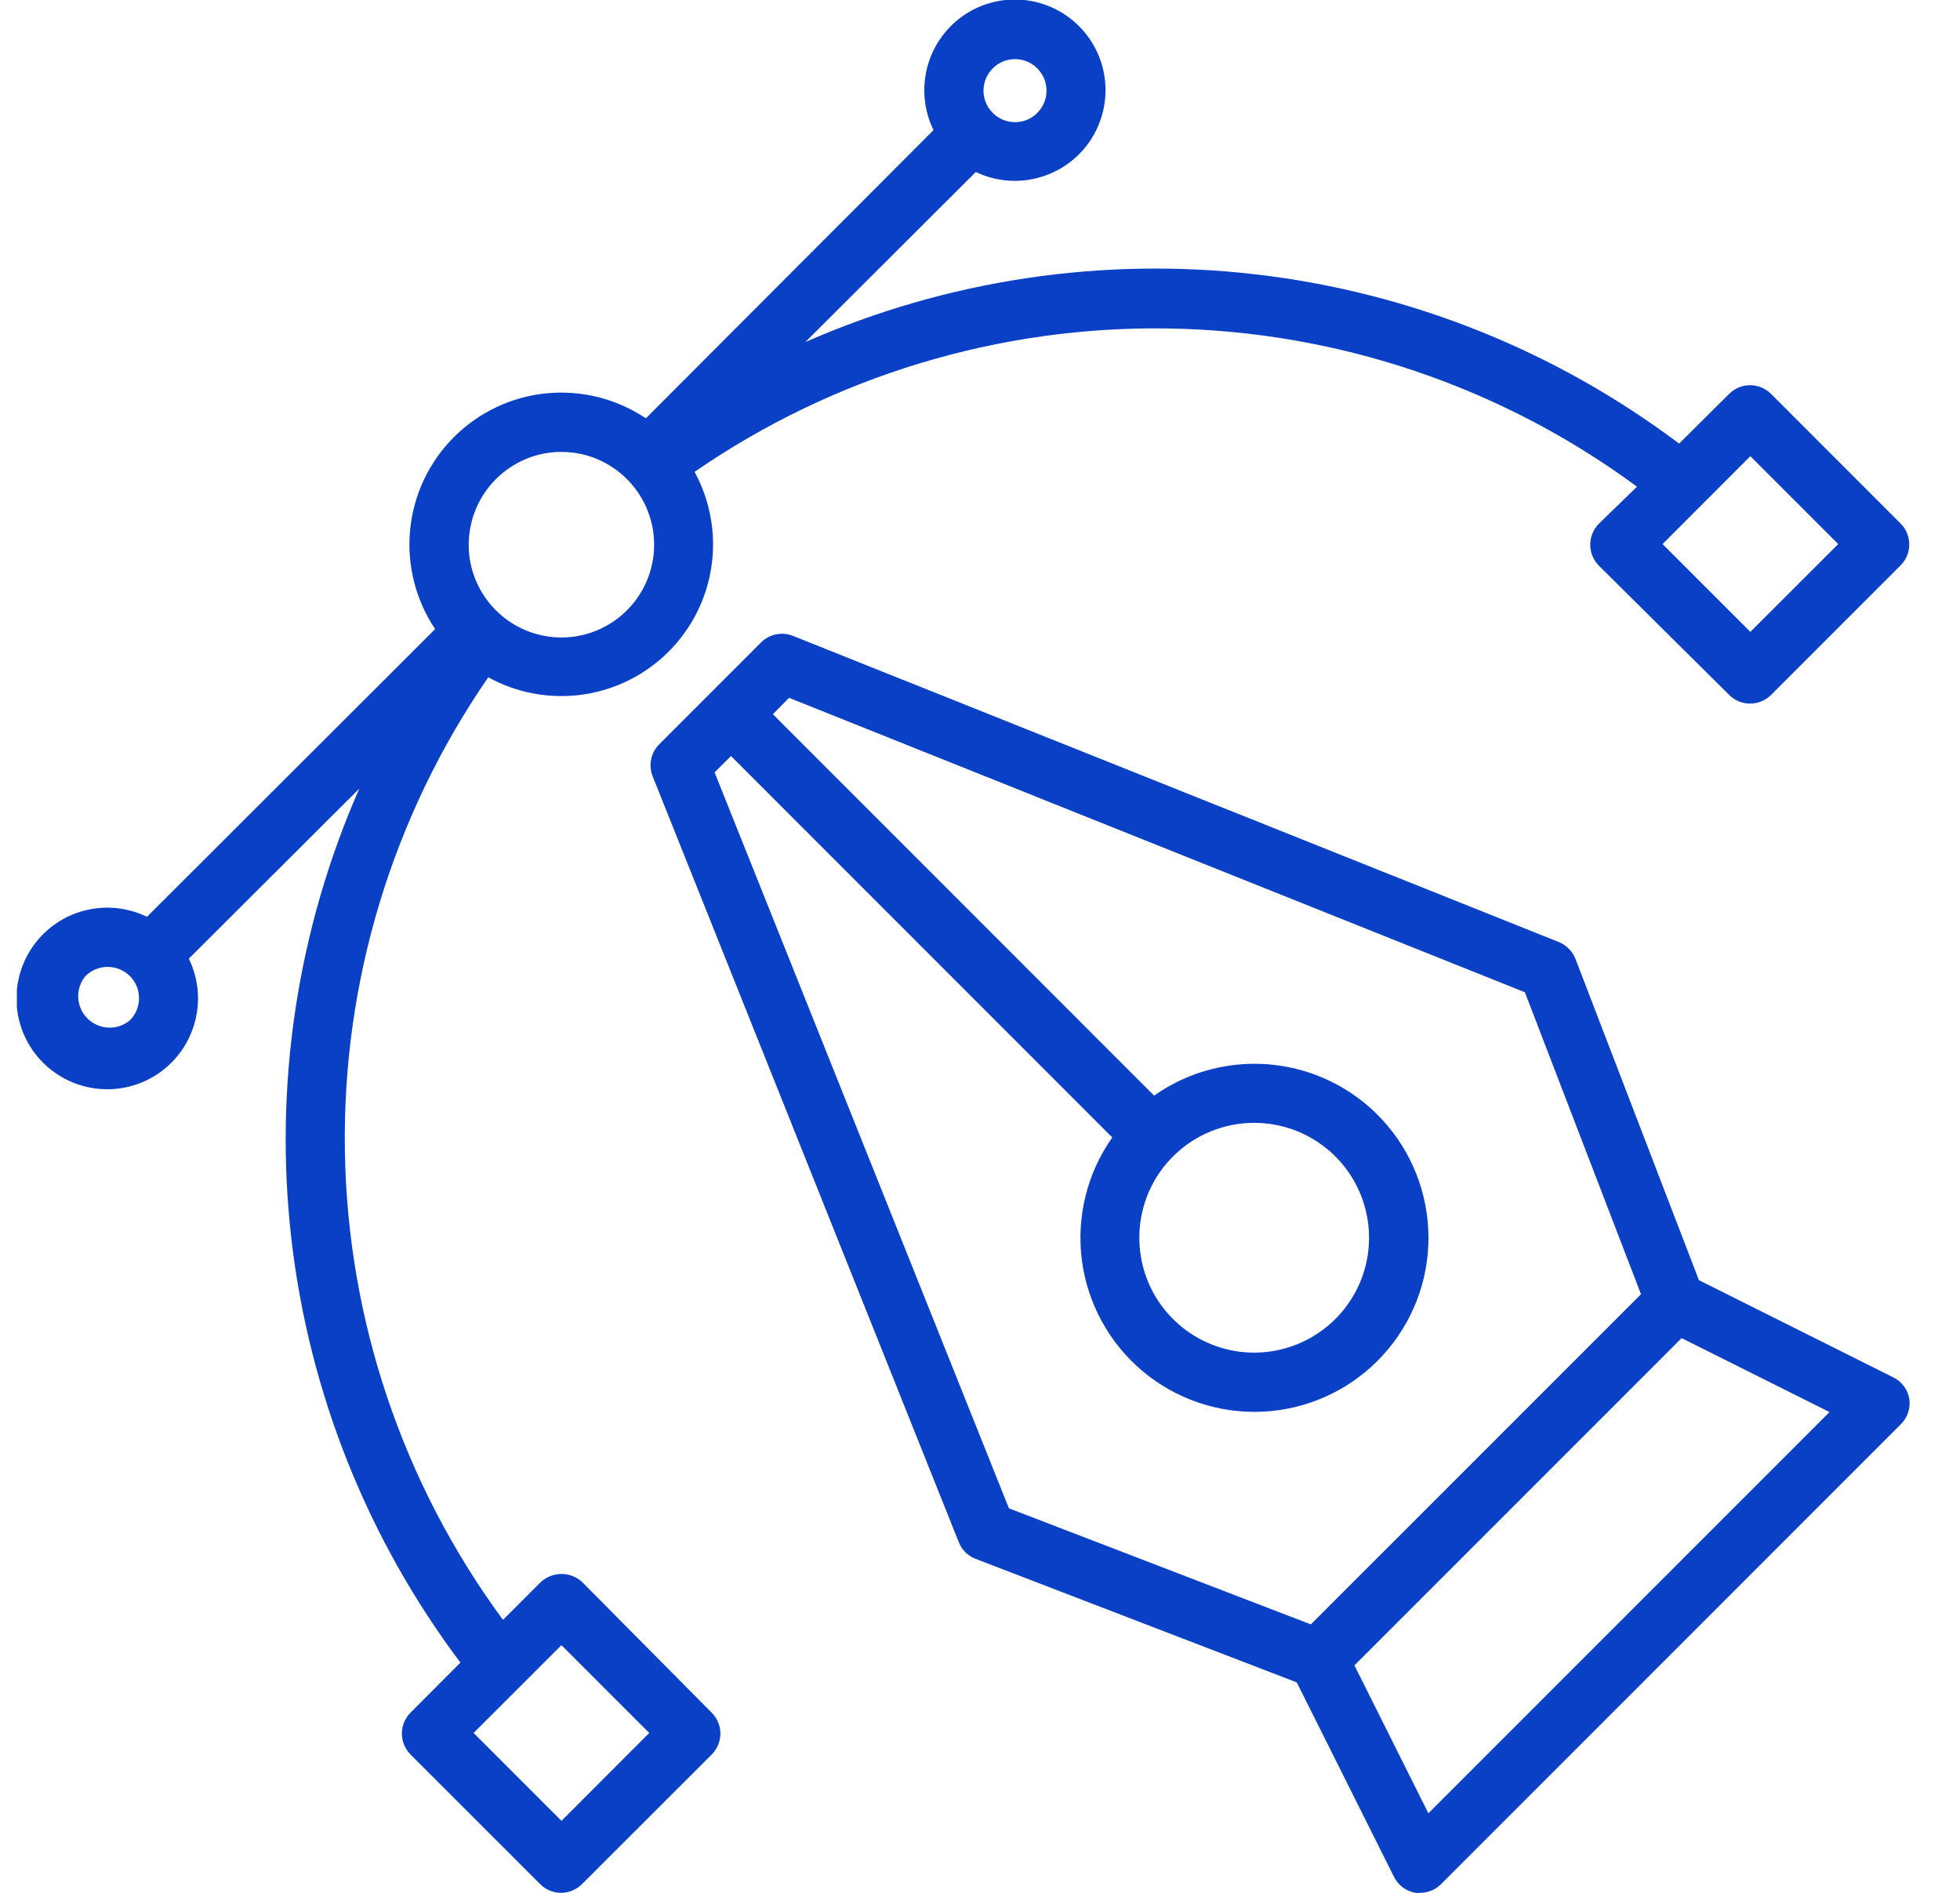 <svg width="29" height="28" viewBox="0 0 29 28" fill="none" xmlns="http://www.w3.org/2000/svg">
<g clip-path="url(#clip0_2183_8445)">
<path d="M28.007 20.372L25.137 18.937L23.311 14.186C23.289 14.13 23.256 14.078 23.214 14.036C23.172 13.993 23.121 13.959 23.066 13.936L11.732 9.406C11.653 9.374 11.566 9.367 11.483 9.384C11.399 9.401 11.322 9.442 11.262 9.502L9.75 11.014C9.691 11.074 9.651 11.151 9.634 11.234C9.617 11.317 9.625 11.403 9.656 11.482L14.187 22.815C14.209 22.871 14.243 22.922 14.286 22.964C14.329 23.006 14.38 23.039 14.436 23.06L19.187 24.887L20.622 27.757C20.652 27.82 20.697 27.875 20.753 27.918C20.809 27.96 20.875 27.988 20.944 28C20.967 28.002 20.991 28.002 21.014 28C21.13 27.999 21.241 27.953 21.322 27.871L28.121 21.072C28.171 21.024 28.209 20.964 28.231 20.898C28.254 20.832 28.26 20.762 28.25 20.694C28.238 20.624 28.21 20.559 28.168 20.503C28.126 20.447 28.07 20.402 28.007 20.372ZM10.573 11.425L10.816 11.184L16.457 16.826C16.085 17.353 15.925 18 16.007 18.64C16.09 19.279 16.409 19.864 16.902 20.28C17.395 20.695 18.026 20.91 18.671 20.883C19.315 20.855 19.925 20.587 20.381 20.131C20.837 19.675 21.106 19.065 21.133 18.421C21.161 17.776 20.945 17.145 20.53 16.652C20.115 16.159 19.529 15.839 18.89 15.757C18.25 15.675 17.603 15.835 17.076 16.207L11.435 10.565L11.675 10.323L22.562 14.678L24.28 19.145L19.395 24.029L14.928 22.312L10.573 11.425ZM18.559 16.61C18.953 16.61 19.333 16.747 19.637 16.997C19.941 17.247 20.148 17.594 20.224 17.98C20.3 18.366 20.241 18.766 20.055 19.112C19.869 19.459 19.569 19.73 19.205 19.88C18.842 20.03 18.438 20.05 18.061 19.935C17.685 19.82 17.361 19.579 17.142 19.252C16.924 18.925 16.827 18.532 16.866 18.141C16.904 17.749 17.078 17.384 17.356 17.106C17.676 16.788 18.108 16.609 18.559 16.61ZM21.134 26.823L20.04 24.635L24.881 19.794L27.069 20.888L21.134 26.823Z" fill="#0A40C6"/>
<path d="M8.617 23.406C8.534 23.327 8.423 23.283 8.308 23.283C8.193 23.283 8.082 23.327 7.998 23.406L7.442 23.962C5.96 21.949 5.142 19.525 5.103 17.025C5.063 14.526 5.805 12.077 7.224 10.019C7.649 10.253 8.138 10.342 8.619 10.275C9.099 10.207 9.545 9.986 9.889 9.643C10.233 9.301 10.457 8.857 10.527 8.377C10.597 7.896 10.509 7.407 10.277 6.98C12.335 5.561 14.785 4.82 17.284 4.859C19.783 4.898 22.208 5.716 24.221 7.199L23.656 7.748C23.575 7.83 23.529 7.941 23.529 8.057C23.529 8.114 23.54 8.171 23.562 8.224C23.584 8.278 23.616 8.326 23.656 8.367L25.586 10.281C25.668 10.363 25.779 10.408 25.894 10.408C26.01 10.408 26.12 10.363 26.203 10.281L28.121 8.363C28.162 8.322 28.194 8.274 28.216 8.221C28.238 8.168 28.249 8.111 28.249 8.053C28.249 7.996 28.238 7.939 28.216 7.886C28.194 7.833 28.162 7.784 28.121 7.744L26.203 5.825C26.12 5.744 26.01 5.698 25.894 5.698C25.779 5.698 25.668 5.744 25.586 5.825L24.844 6.562C23.016 5.187 20.856 4.323 18.584 4.059C16.312 3.795 14.01 4.14 11.916 5.06L14.438 2.544C14.724 2.681 15.049 2.712 15.356 2.631C15.662 2.551 15.931 2.365 16.113 2.106C16.295 1.846 16.38 1.531 16.352 1.215C16.324 0.899 16.185 0.604 15.959 0.381C15.734 0.158 15.437 0.022 15.121 -0.003C14.805 -0.028 14.491 0.06 14.233 0.245C13.976 0.431 13.793 0.701 13.716 1.008C13.639 1.316 13.673 1.64 13.812 1.925L9.556 6.188C9.123 5.898 8.604 5.768 8.086 5.818C7.568 5.869 7.084 6.098 6.716 6.466C6.348 6.834 6.119 7.318 6.068 7.836C6.018 8.354 6.149 8.873 6.438 9.306L2.175 13.562C1.889 13.423 1.564 13.39 1.256 13.468C0.948 13.546 0.678 13.731 0.493 13.99C0.309 14.249 0.222 14.565 0.248 14.881C0.274 15.198 0.412 15.495 0.637 15.72C0.862 15.944 1.159 16.082 1.475 16.108C1.792 16.135 2.108 16.048 2.366 15.864C2.625 15.679 2.81 15.409 2.888 15.101C2.967 14.793 2.933 14.467 2.794 14.181L5.316 11.666C4.396 13.76 4.05 16.061 4.312 18.333C4.575 20.605 5.438 22.766 6.812 24.594L6.073 25.336C5.992 25.418 5.946 25.528 5.946 25.644C5.946 25.76 5.992 25.87 6.073 25.953L7.992 27.871C8.073 27.953 8.184 28 8.3 28C8.358 28 8.415 27.989 8.468 27.966C8.522 27.944 8.57 27.912 8.611 27.871L10.531 25.953C10.613 25.87 10.659 25.76 10.659 25.644C10.659 25.528 10.613 25.418 10.531 25.336L8.617 23.406ZM25.898 6.748L27.198 8.048L25.898 9.347L24.599 8.048L25.898 6.748ZM14.688 1.013C14.752 0.947 14.835 0.902 14.926 0.884C15.017 0.866 15.11 0.875 15.196 0.91C15.281 0.945 15.354 1.005 15.405 1.082C15.457 1.158 15.484 1.249 15.484 1.341C15.484 1.433 15.457 1.523 15.405 1.6C15.354 1.677 15.281 1.737 15.196 1.772C15.11 1.807 15.017 1.816 14.926 1.798C14.835 1.779 14.752 1.735 14.688 1.669C14.644 1.626 14.61 1.575 14.587 1.518C14.563 1.462 14.552 1.402 14.552 1.341C14.552 1.28 14.563 1.22 14.587 1.163C14.61 1.107 14.644 1.056 14.688 1.013ZM7.338 7.087C7.465 6.96 7.616 6.859 7.782 6.789C7.948 6.72 8.126 6.685 8.307 6.685C8.487 6.685 8.665 6.72 8.831 6.789C8.998 6.859 9.149 6.96 9.276 7.087C9.468 7.279 9.599 7.524 9.652 7.79C9.705 8.056 9.678 8.332 9.574 8.582C9.47 8.833 9.294 9.048 9.069 9.198C8.843 9.349 8.578 9.43 8.307 9.43C8.035 9.43 7.77 9.349 7.544 9.198C7.319 9.048 7.143 8.833 7.039 8.582C6.935 8.332 6.908 8.056 6.962 7.79C7.015 7.524 7.145 7.279 7.338 7.087ZM1.921 15.094C1.832 15.168 1.718 15.207 1.602 15.201C1.486 15.196 1.376 15.148 1.293 15.065C1.211 14.983 1.163 14.873 1.157 14.757C1.152 14.641 1.191 14.527 1.265 14.438C1.353 14.351 1.47 14.303 1.593 14.303C1.716 14.303 1.834 14.351 1.921 14.438C1.964 14.48 1.999 14.532 2.022 14.588C2.045 14.644 2.057 14.705 2.057 14.766C2.057 14.826 2.045 14.887 2.022 14.943C1.999 14.999 1.964 15.051 1.921 15.094ZM8.307 26.935L7.007 25.635L8.307 24.336L9.606 25.635L8.307 26.935Z" fill="#0A40C6"/>
</g>
<defs>
<clipPath id="clip0_2183_8445">
<rect width="28" height="28" fill="white" transform="translate(0.25)"/>
</clipPath>
</defs>
</svg>
